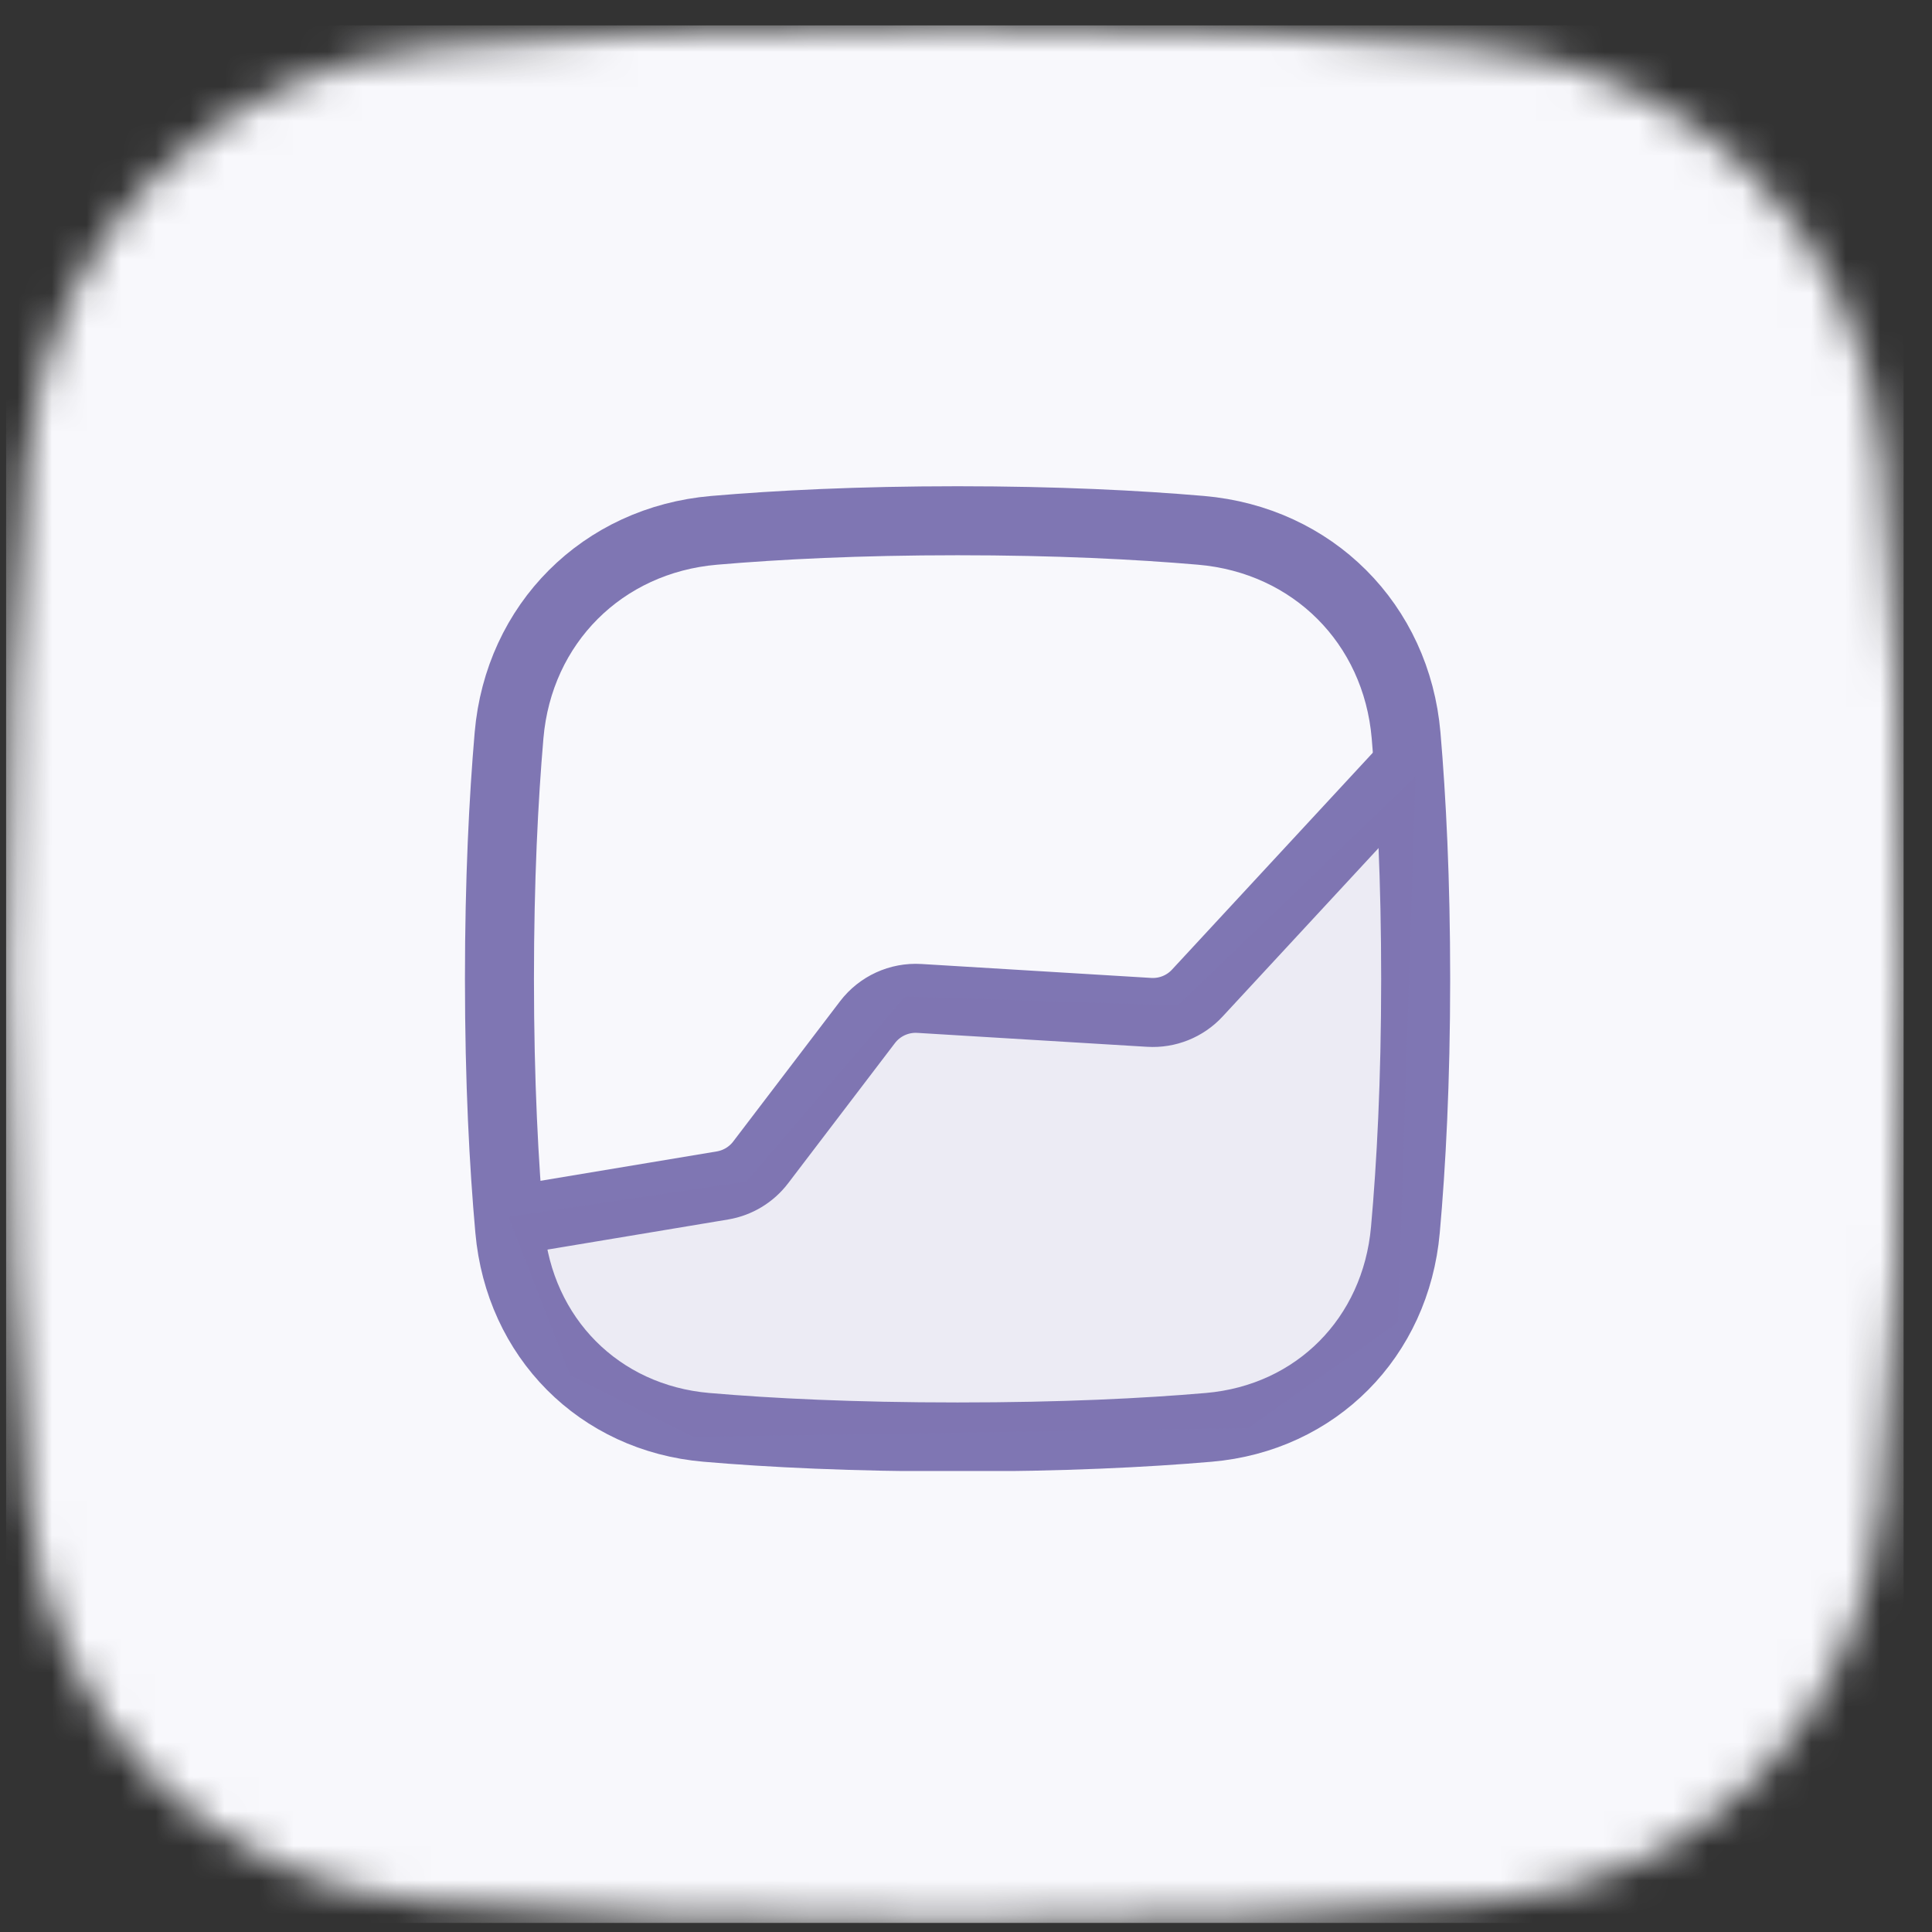<svg width="56" height="56" viewBox="0 0 56 56" fill="none" xmlns="http://www.w3.org/2000/svg">
<rect x="0" y="0" width="56" height="56" fill="#333333" stroke="none"/>
<mask id="mask0_1_1082" style="mask-type:alpha" maskUnits="userSpaceOnUse" x="0" y="0" width="56" height="56">
<g clip-path="url(#clip0_1_1082)">
<path d="M55.177 28.237C55.177 22.092 54.911 17.113 54.567 13.245C53.993 6.774 49.14 1.922 42.669 1.347C38.801 1.003 33.822 0.737 27.677 0.737C21.532 0.737 16.552 1.003 12.685 1.347C6.214 1.922 1.361 6.774 0.786 13.245C0.443 17.113 0.177 22.092 0.177 28.237C0.177 34.614 0.463 39.735 0.826 43.661C1.401 49.897 6.004 54.575 12.242 55.13C16.091 55.472 21.172 55.737 27.677 55.737C34.182 55.737 39.262 55.472 43.112 55.13C49.35 54.575 53.953 49.897 54.528 43.661C54.89 39.735 55.177 34.614 55.177 28.237Z" fill="black"/>
</g>
</mask>
<g mask="url(#mask0_1_1082)">
<rect width="55" height="55" transform="translate(0.177 0.737)" fill="#F8F8FC"/>
<g clip-path="url(#clip1_1_1082)">
<path d="M41.034 28.372C41.034 25.501 40.914 23.156 40.756 21.316C40.478 18.079 38.049 15.65 34.812 15.372C32.972 15.214 30.627 15.094 27.756 15.094C24.884 15.094 22.54 15.214 20.699 15.372C17.462 15.65 15.033 18.079 14.755 21.316C14.597 23.156 14.477 25.501 14.477 28.372C14.477 31.359 14.607 33.776 14.775 35.648C15.053 38.767 17.358 41.105 20.478 41.373C22.314 41.531 24.712 41.651 27.756 41.651C30.799 41.651 33.197 41.531 35.034 41.373C38.153 41.105 40.458 38.767 40.736 35.648C40.904 33.776 41.034 31.359 41.034 28.372Z" stroke="#7F76B3" stroke-width="2" stroke-linecap="round" stroke-linejoin="round"/>
<path d="M40.523 22.5L34.704 28.785C34.347 29.171 33.835 29.376 33.31 29.344L26.647 28.94C26.063 28.905 25.5 29.163 25.145 29.628L22.048 33.693C21.778 34.048 21.382 34.287 20.941 34.361L15.498 35.268" stroke="#7F76B3" stroke-width="2" stroke-linecap="round" stroke-linejoin="round"/>
<path d="M34.139 29.139L41.034 22.5L40.523 38.332L36.182 41.396L20.095 41.651L16.52 39.864L14.732 35.268L21.627 34.246L26.223 28.884L34.139 29.139Z" fill="#7F76B3" fill-opacity="0.1"/>
</g>
</g>
<defs>
<clipPath id="clip0_1_1082">
<rect width="55" height="55" fill="white" transform="translate(0.177 0.737)"/>
</clipPath>
<clipPath id="clip1_1_1082">
<rect width="29.7" height="28.8" fill="white" transform="translate(12.827 13.837)"/>
</clipPath>
</defs>
</svg>
